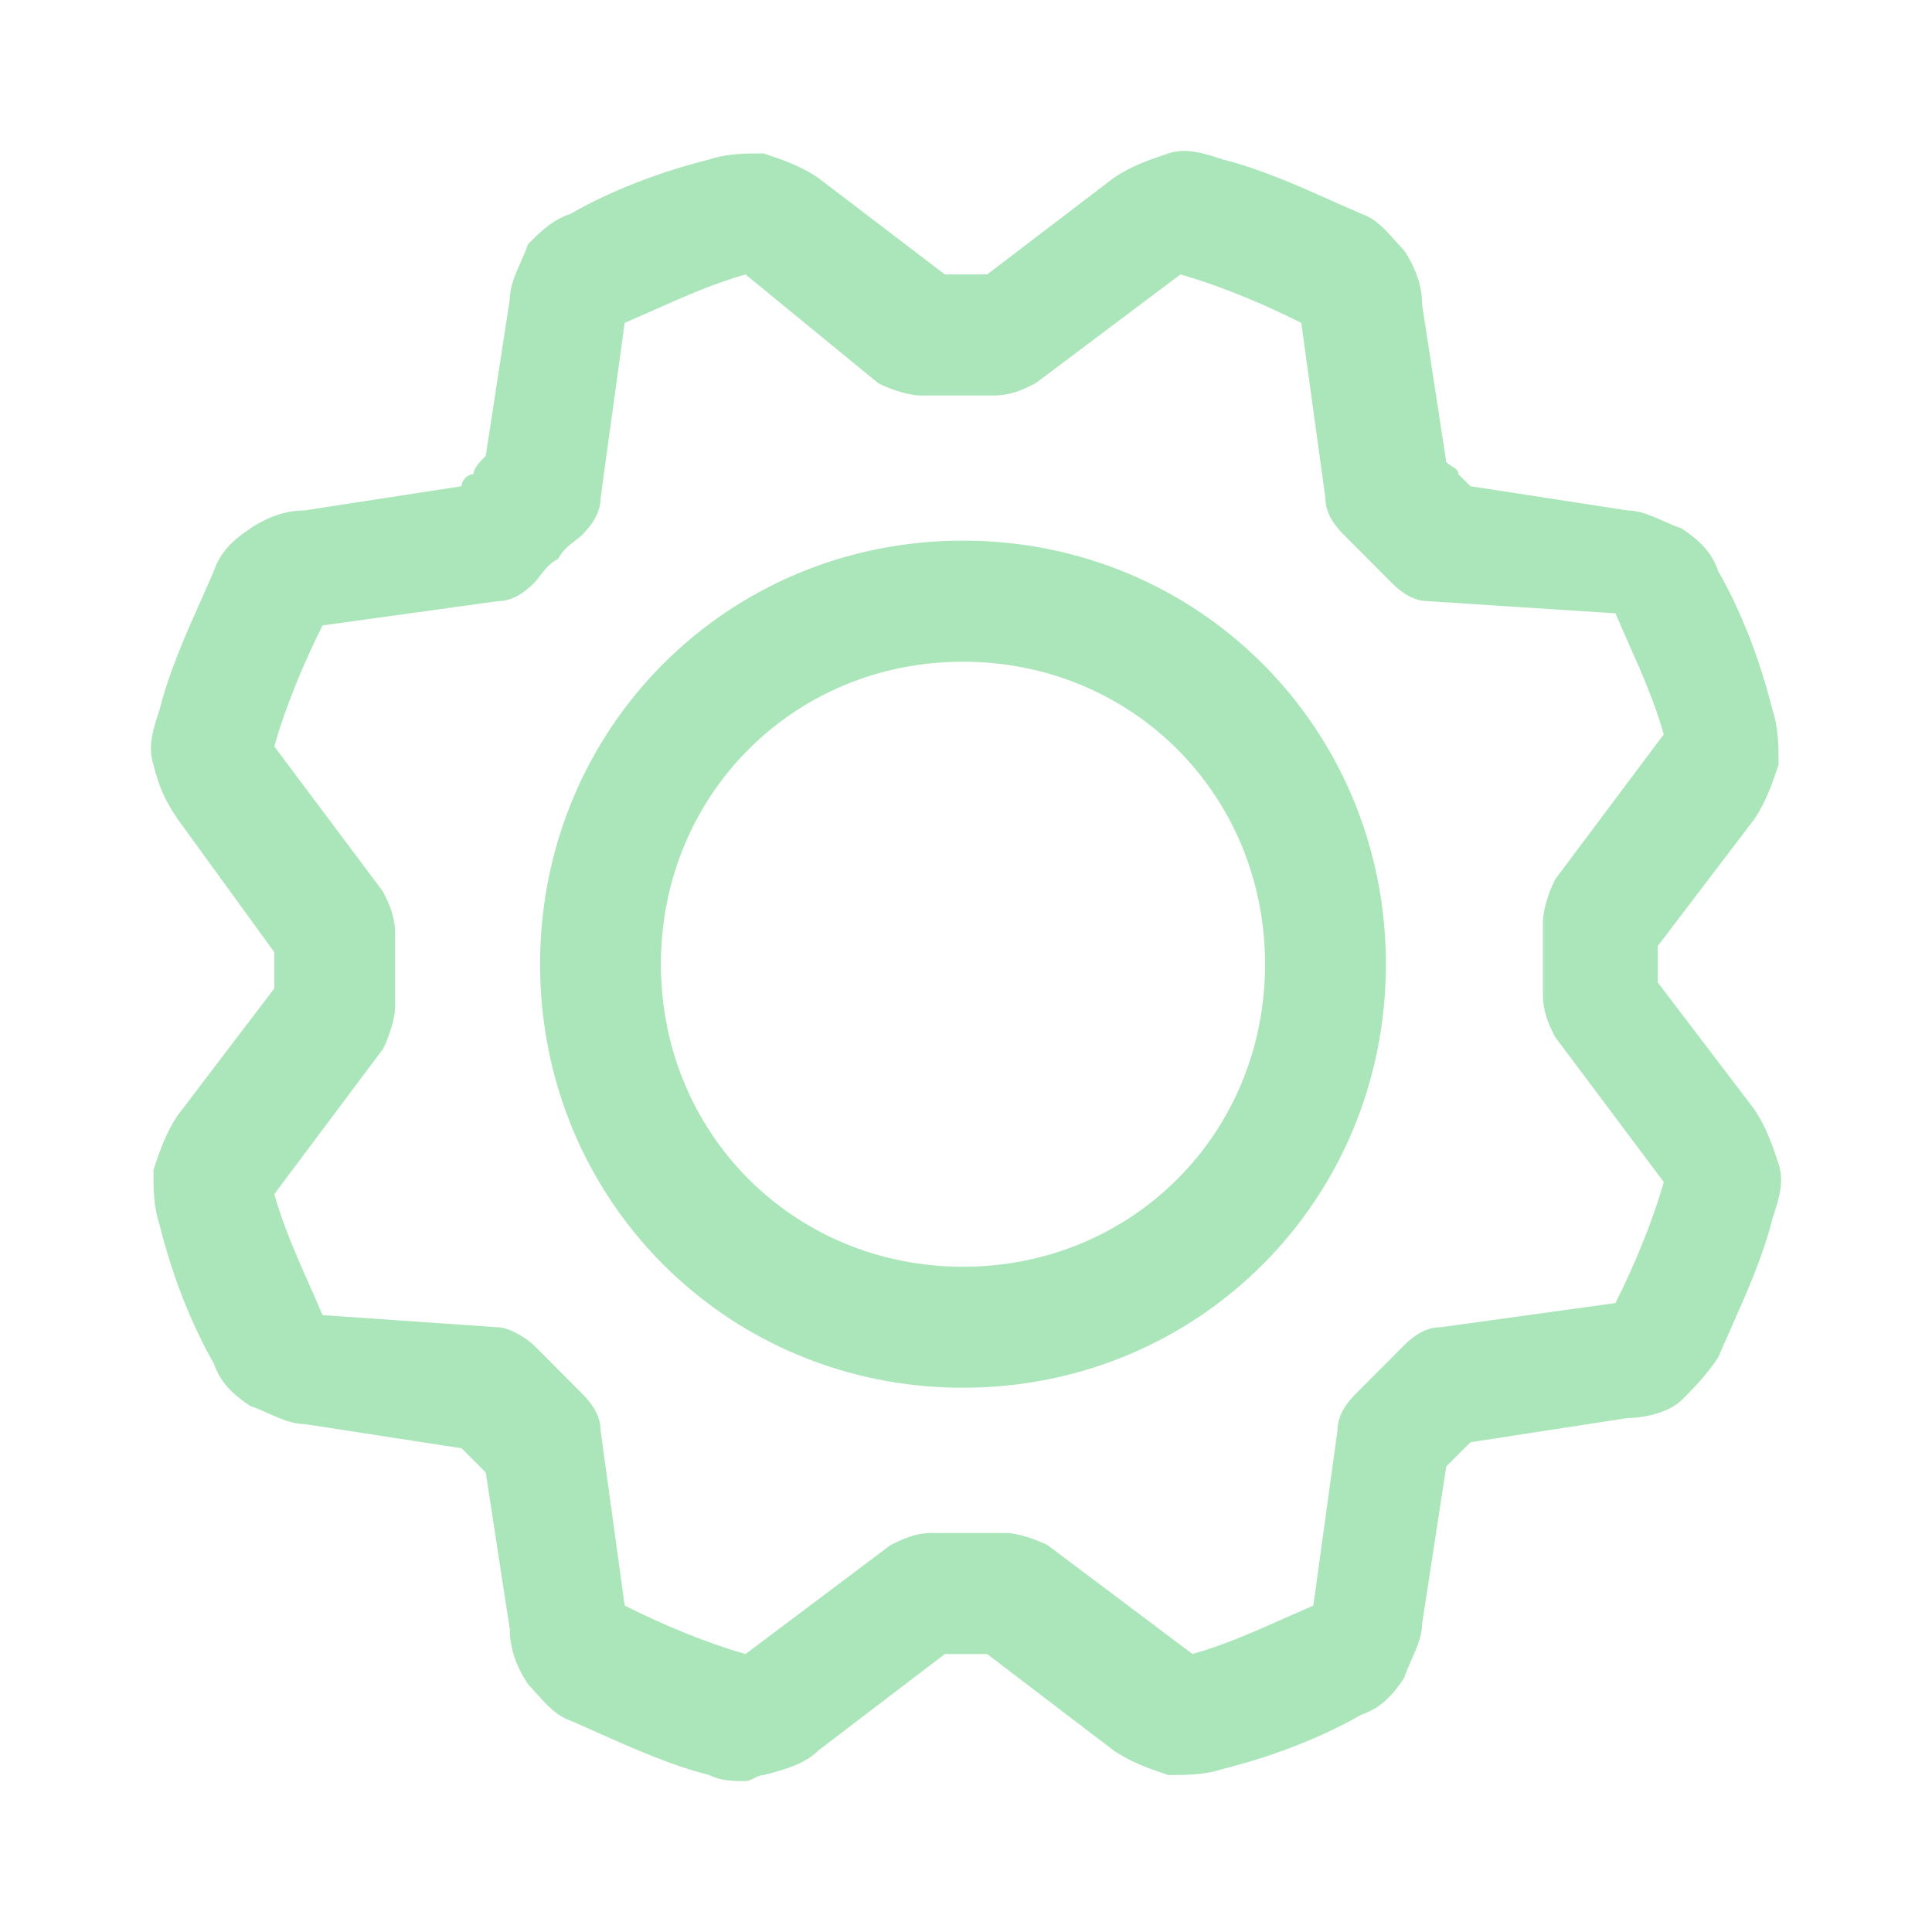 <svg width="24" height="24" viewBox="0 0 24 24" fill="none" xmlns="http://www.w3.org/2000/svg">
    <path fill-rule="evenodd" clip-rule="evenodd" d="M8.81 22.05C8.961 22.125 9.111 22.125 9.261 22.125C9.298 22.125 9.336 22.106 9.373 22.087C9.411 22.069 9.448 22.05 9.486 22.05C9.786 21.975 10.011 21.899 10.161 21.749L11.737 20.547H12.263L13.839 21.749C14.064 21.899 14.289 21.975 14.514 22.05C14.739 22.05 14.964 22.05 15.19 21.975C15.79 21.824 16.39 21.599 16.916 21.298C17.141 21.223 17.291 21.073 17.441 20.847C17.466 20.772 17.499 20.697 17.533 20.622C17.599 20.471 17.666 20.321 17.666 20.171L17.966 18.216L18.116 18.066L18.267 17.916L20.218 17.615C20.443 17.615 20.743 17.54 20.893 17.39C21.043 17.239 21.193 17.089 21.343 16.864C21.392 16.749 21.445 16.632 21.498 16.511C21.692 16.076 21.901 15.606 22.019 15.135C22.094 14.909 22.169 14.684 22.094 14.458C22.019 14.233 21.944 14.007 21.794 13.782L20.593 12.204V11.978V11.752L21.794 10.174C21.944 9.949 22.019 9.723 22.094 9.498C22.094 9.272 22.094 9.047 22.019 8.821C21.869 8.22 21.644 7.619 21.343 7.092C21.268 6.867 21.118 6.717 20.893 6.566C20.818 6.541 20.743 6.508 20.668 6.474C20.518 6.408 20.368 6.341 20.218 6.341L18.267 6.04L18.116 5.89C18.116 5.843 18.088 5.826 18.048 5.801C18.024 5.786 17.995 5.768 17.966 5.739L17.666 3.785C17.666 3.56 17.591 3.334 17.441 3.109C17.404 3.072 17.368 3.031 17.331 2.989C17.214 2.858 17.086 2.715 16.916 2.658C16.802 2.609 16.684 2.556 16.564 2.503C16.13 2.309 15.66 2.099 15.19 1.981C14.964 1.906 14.739 1.831 14.514 1.906L14.514 1.906C14.289 1.981 14.064 2.056 13.839 2.207L12.263 3.409H11.737L10.161 2.207C9.936 2.056 9.711 1.981 9.486 1.906C9.261 1.906 9.036 1.906 8.81 1.981C8.21 2.132 7.61 2.357 7.084 2.658C6.859 2.733 6.709 2.883 6.559 3.034C6.534 3.109 6.501 3.184 6.467 3.259C6.401 3.409 6.334 3.56 6.334 3.71L6.034 5.664C5.959 5.739 5.884 5.815 5.884 5.89C5.809 5.89 5.734 5.965 5.734 6.04L3.782 6.341C3.557 6.341 3.332 6.416 3.107 6.566C2.882 6.717 2.732 6.867 2.657 7.092C2.608 7.207 2.555 7.324 2.502 7.445C2.308 7.879 2.099 8.35 1.981 8.821C1.906 9.047 1.831 9.272 1.906 9.498C1.981 9.798 2.056 9.949 2.206 10.174L3.407 11.828V12.053V12.279L2.206 13.857C2.056 14.083 1.981 14.308 1.906 14.534L1.906 14.534C1.906 14.759 1.906 14.985 1.981 15.21C2.131 15.811 2.356 16.413 2.657 16.939C2.732 17.164 2.882 17.315 3.107 17.465C3.182 17.49 3.257 17.523 3.332 17.557C3.482 17.624 3.632 17.69 3.782 17.69L5.734 17.991L5.884 18.141L6.034 18.292L6.334 20.246C6.334 20.471 6.409 20.697 6.559 20.922C6.595 20.959 6.632 21 6.669 21.042C6.786 21.173 6.914 21.316 7.084 21.373C7.198 21.422 7.316 21.475 7.436 21.529C7.87 21.722 8.34 21.932 8.81 22.05ZM8.12 3.853C8.501 3.683 8.859 3.524 9.261 3.409L10.912 4.762C11.062 4.837 11.287 4.913 11.437 4.913H12.338C12.563 4.913 12.713 4.837 12.863 4.762L14.664 3.409C15.19 3.56 15.715 3.785 16.165 4.011L16.465 6.19C16.465 6.341 16.54 6.491 16.691 6.641L16.991 6.942L17.291 7.243C17.441 7.393 17.591 7.468 17.741 7.468L20.068 7.619C20.12 7.742 20.174 7.862 20.225 7.979C20.395 8.361 20.553 8.719 20.668 9.122L19.317 10.926C19.242 11.076 19.167 11.302 19.167 11.452V11.903V12.354C19.167 12.579 19.242 12.73 19.317 12.88L20.668 14.684C20.518 15.21 20.293 15.736 20.068 16.187L17.891 16.488C17.741 16.488 17.591 16.563 17.441 16.713L17.141 17.014L16.841 17.315C16.691 17.465 16.615 17.615 16.615 17.765L16.315 19.945C16.192 19.998 16.073 20.051 15.955 20.103C15.574 20.273 15.216 20.432 14.814 20.547L13.013 19.194C12.863 19.119 12.638 19.043 12.488 19.043H11.587C11.362 19.043 11.212 19.119 11.062 19.194L9.261 20.547C8.735 20.396 8.21 20.171 7.76 19.945L7.46 17.765C7.46 17.615 7.385 17.465 7.234 17.315L6.934 17.014L6.634 16.713C6.559 16.638 6.334 16.488 6.184 16.488L4.007 16.337C3.955 16.214 3.902 16.094 3.85 15.977C3.681 15.595 3.522 15.237 3.407 14.834L4.758 13.03C4.833 12.88 4.908 12.655 4.908 12.504V12.053V11.602C4.908 11.377 4.833 11.226 4.758 11.076L3.407 9.272C3.557 8.746 3.782 8.22 4.007 7.769L6.184 7.468C6.334 7.468 6.484 7.393 6.634 7.243C6.657 7.22 6.68 7.19 6.704 7.158C6.761 7.083 6.83 6.994 6.934 6.942C6.987 6.837 7.075 6.769 7.15 6.712C7.182 6.687 7.212 6.664 7.234 6.641C7.385 6.491 7.46 6.341 7.46 6.19L7.76 4.011C7.883 3.958 8.003 3.905 8.12 3.853ZM6.709 11.978C6.709 14.909 9.035 17.239 11.962 17.239C14.889 17.239 17.216 14.909 17.216 11.978C17.216 9.046 14.889 6.716 11.962 6.716C9.035 6.716 6.709 9.046 6.709 11.978ZM8.21 11.978C8.21 9.873 9.861 8.22 11.962 8.22C14.064 8.22 15.715 9.873 15.715 11.978C15.715 14.082 14.064 15.736 11.962 15.736C9.861 15.736 8.21 14.082 8.21 11.978Z" fill="#aae6b9"/>
</svg>
